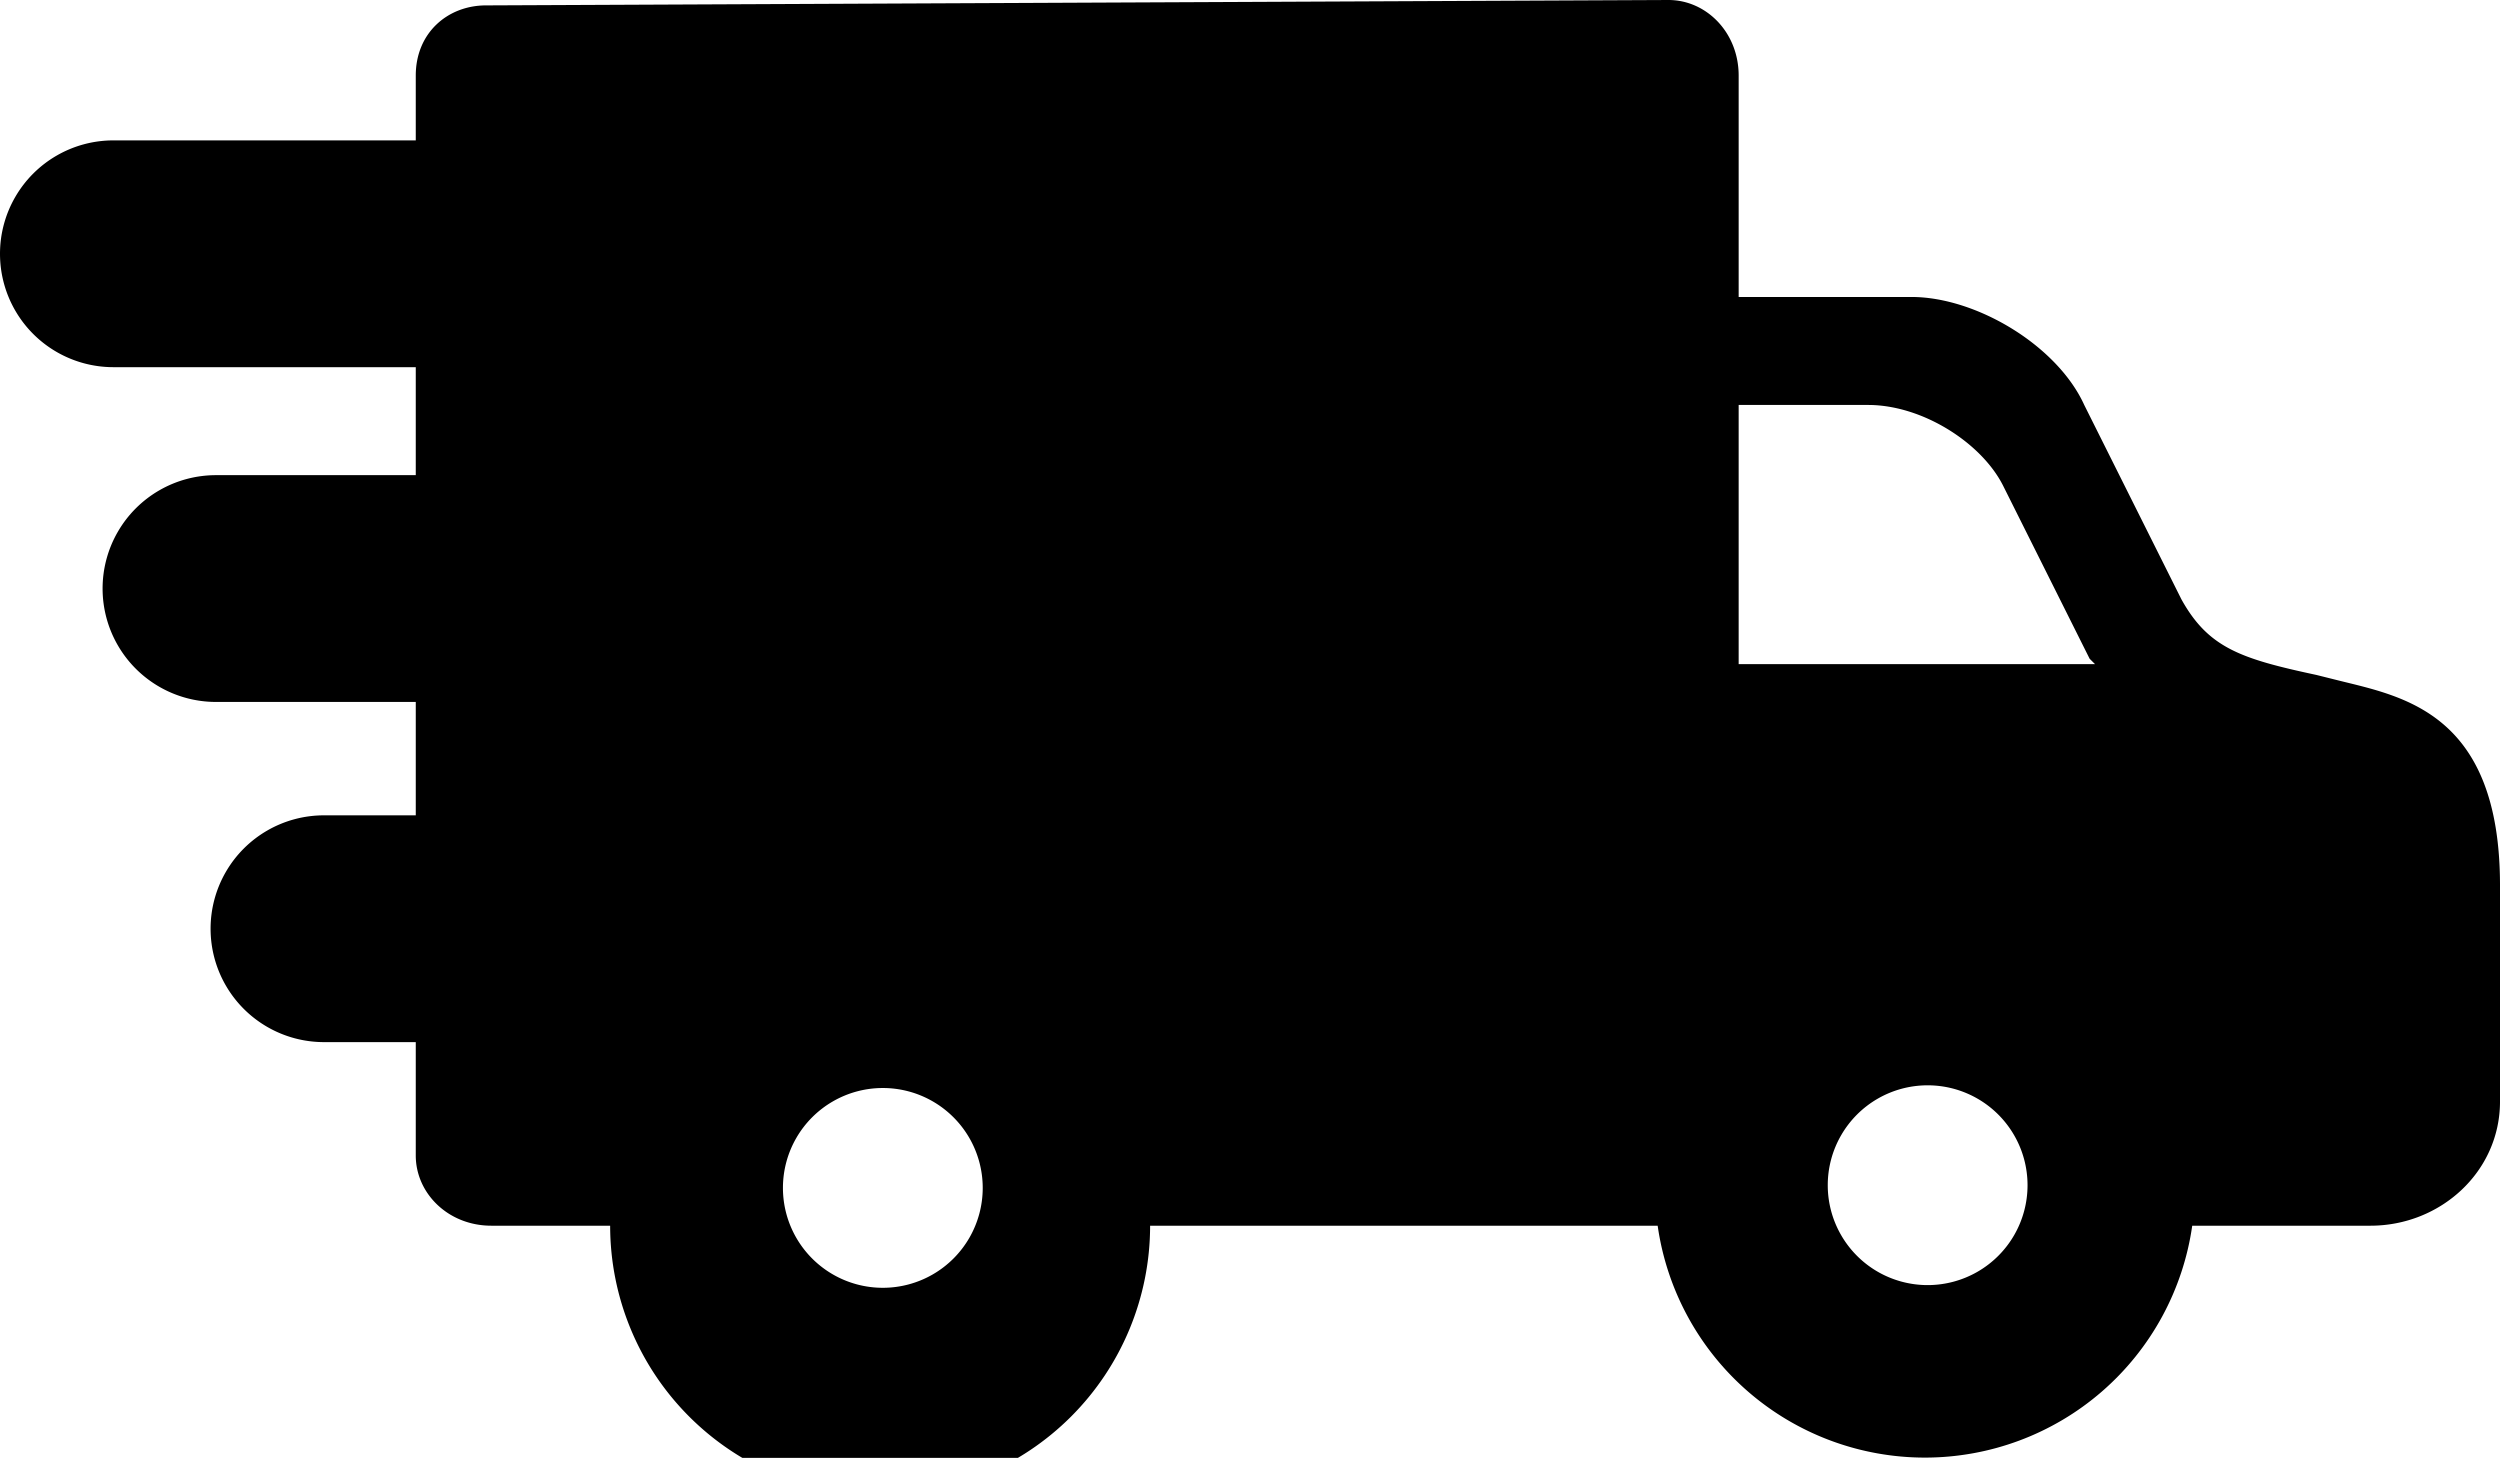 <svg xmlns="http://www.w3.org/2000/svg" xml:space="preserve" x="0" y="0" version="1.1" viewBox="0 96 463 270"><path d="m433 222-4-1c-14-3-20-5-25-14l-18-36c-5-11-20-20-32-20h-32v-41c0-8-6-14-13-14L90 97c-7 0-13 5-13 13v12H21a21 21 0 0 0 0 42h56v20H40a21 21 0 0 0 0 42h37v21H60a21 21 0 0 0 0 42h17v21c0 7 6 13 14 13h22a50 50 0 0 0 100 0h94a50 50 0 0 0 99 0h33c13 0 24-10 24-23v-40c0-32-18-35-30-38zm-76 75a18 18 0 1 1 0 37 18 18 0 0 1 0-37zm-35-78v-48h24c10 0 21 7 25 15l16 32 1 1h-66zm-140 97a18 18 0 1 1-37 0 18 18 0 0 1 37 0z"/></svg>